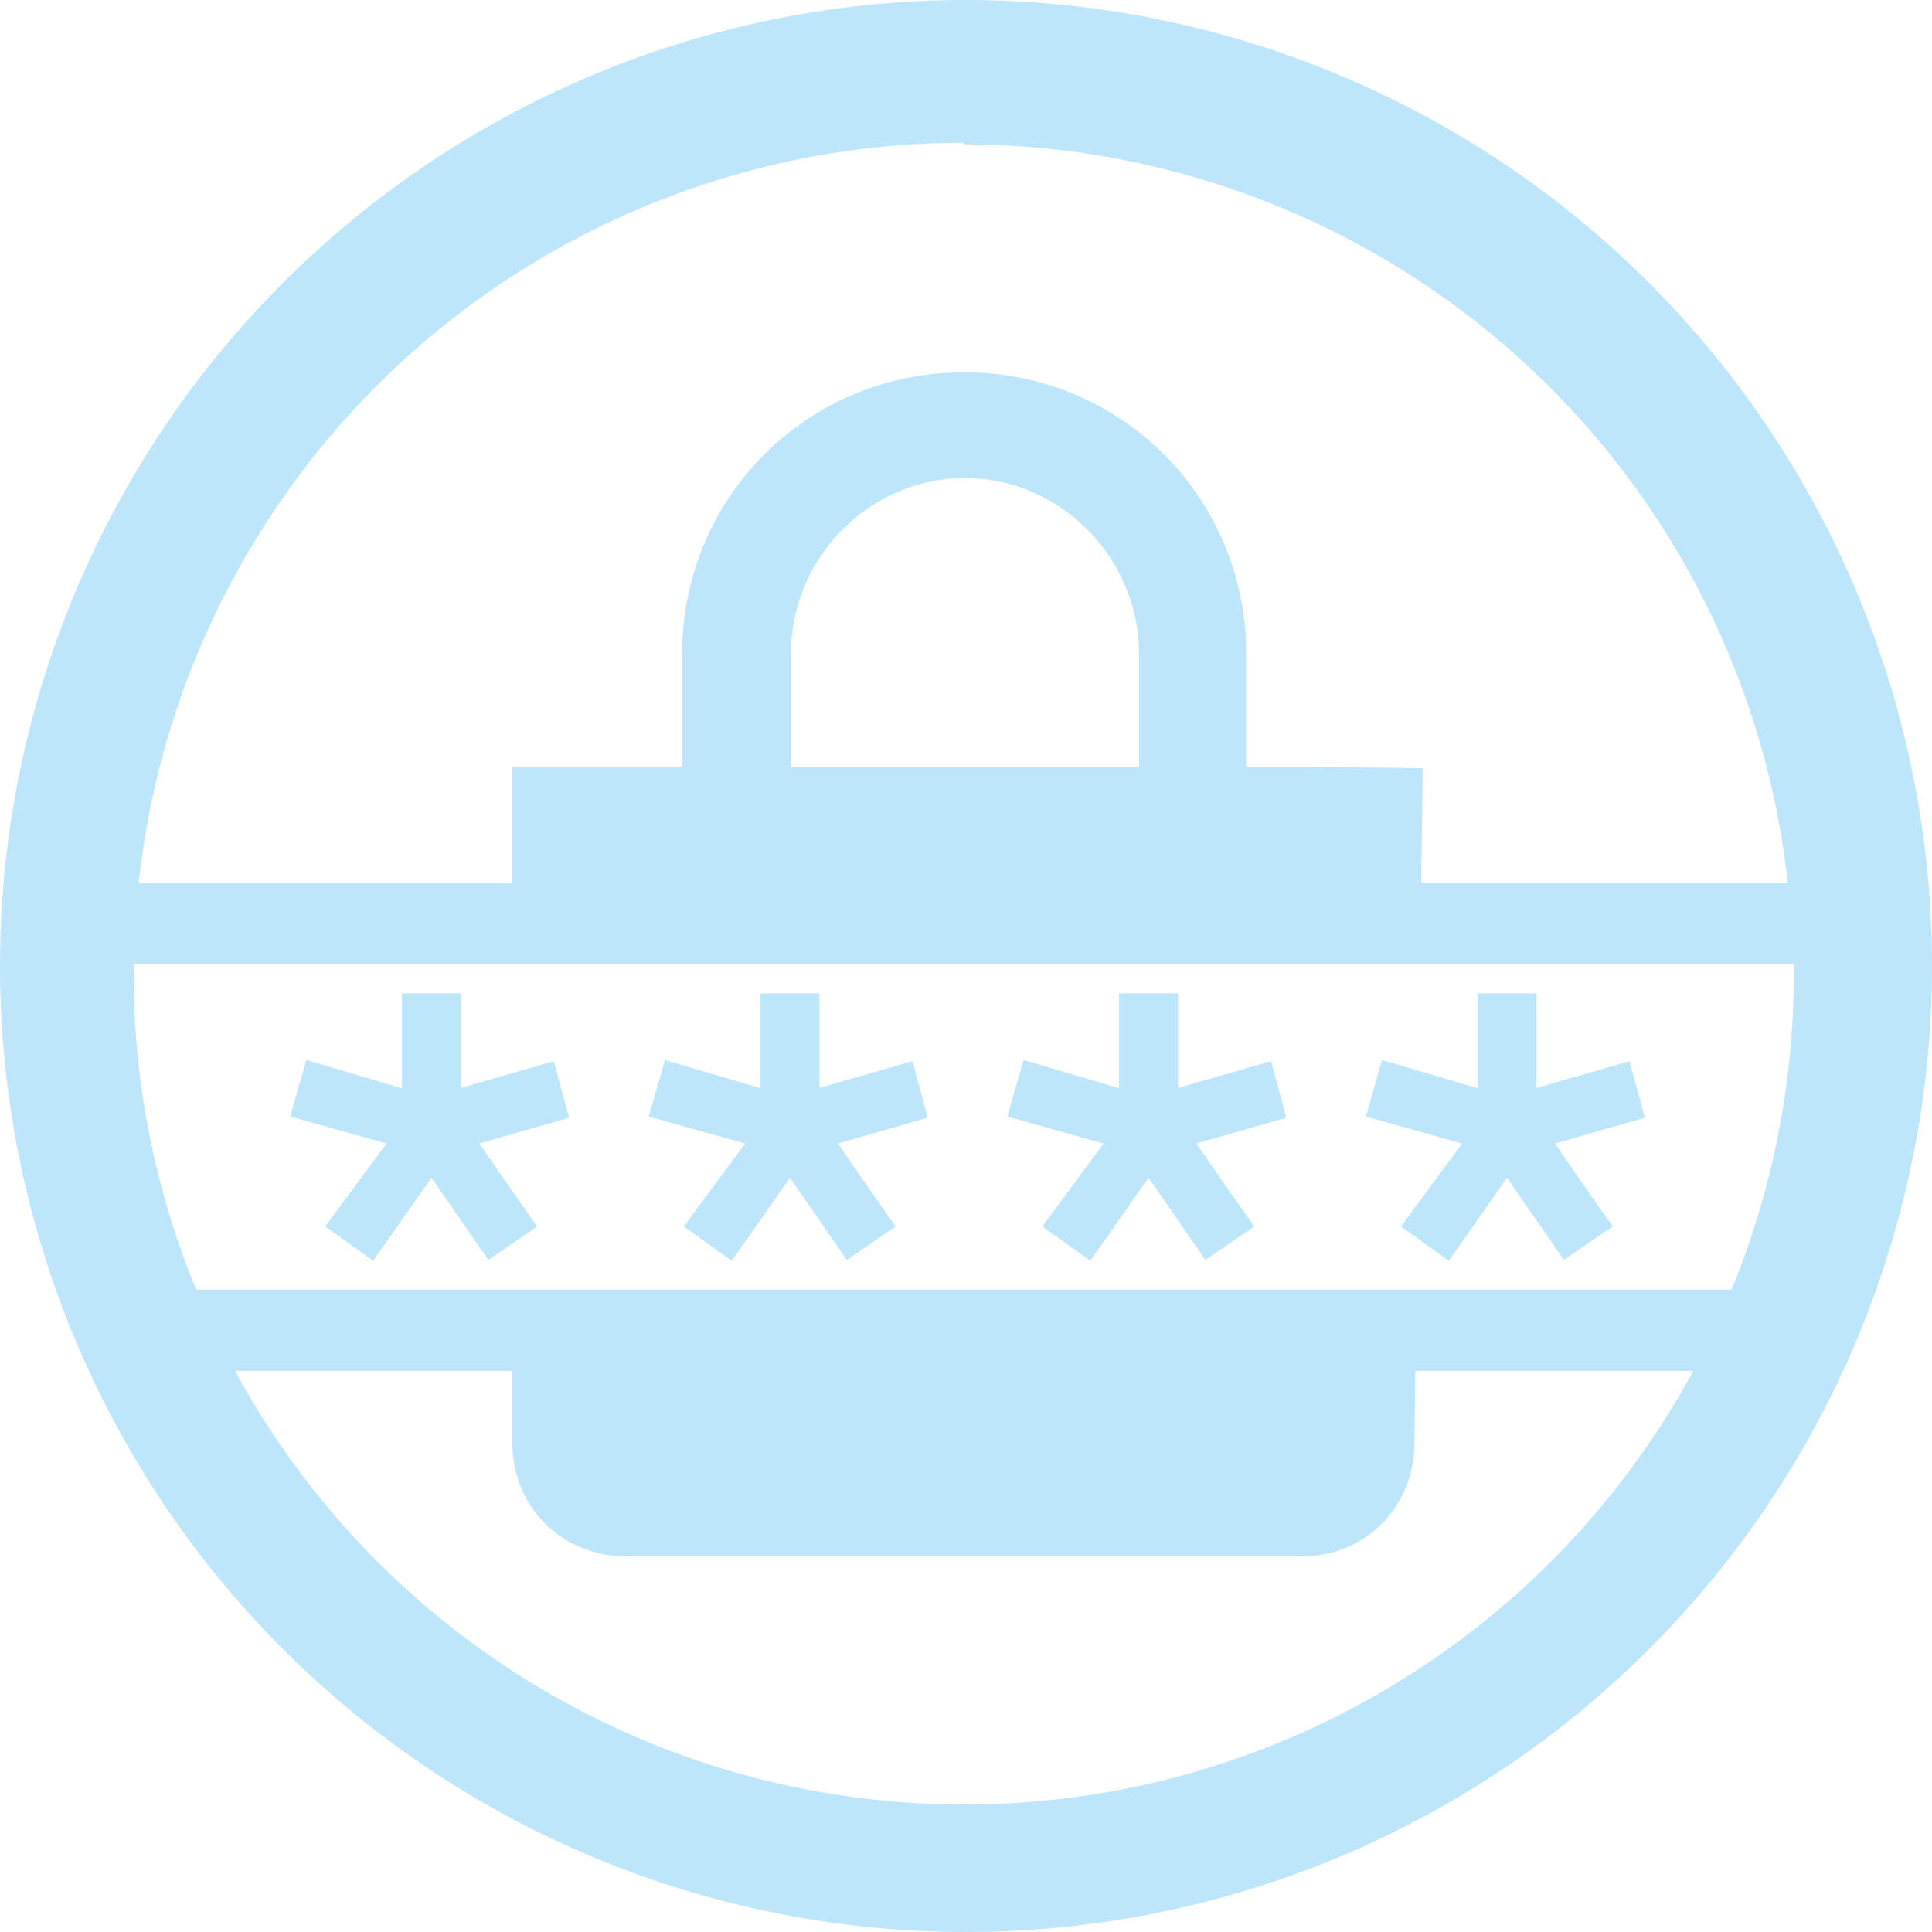 <?xml version="1.0" encoding="UTF-8" standalone="no"?>
<svg
   width="47.546"
   height="47.546"
   viewBox="0 0 12.58 12.58"
   version="1.1"
   id="svg6"
   sodipodi:docname="dbpwaudit.svg"
   inkscape:version="0.92.5 (2060ec1f9f, 2020-04-08)"
   xmlns:inkscape="http://www.inkscape.org/namespaces/inkscape"
   xmlns:sodipodi="http://sodipodi.sourceforge.net/DTD/sodipodi-0.dtd"
   xmlns="http://www.w3.org/2000/svg"
   xmlns:svg="http://www.w3.org/2000/svg"
   xmlns:rdf="http://www.w3.org/1999/02/22-rdf-syntax-ns#"
   xmlns:cc="http://creativecommons.org/ns#"
   xmlns:dc="http://purl.org/dc/elements/1.1/">
  <defs
     id="defs10" />
  <sodipodi:namedview
     pagecolor="#ffffff"
     bordercolor="#666666"
     borderopacity="1"
     objecttolerance="10"
     gridtolerance="10"
     guidetolerance="10"
     inkscape:pageopacity="0"
     inkscape:pageshadow="2"
     inkscape:window-width="1085"
     inkscape:window-height="480"
     id="namedview8"
     showgrid="false"
     inkscape:zoom="4.9166667"
     inkscape:cx="2.1355932"
     inkscape:cy="24"
     inkscape:window-x="0"
     inkscape:window-y="25"
     inkscape:window-maximized="0"
     inkscape:current-layer="svg6"
     inkscape:showpageshadow="0"
     inkscape:pagecheckerboard="0"
     inkscape:deskcolor="#d1d1d1" />
  <path
     d="M 6.29,0 A 6.29,6.29 0 0 0 7.9490244e-6,6.3 6.29,6.29 0 0 0 6.3,12.58 6.29,6.29 0 0 0 12.58,6.29 6.29,6.29 0 0 0 6.29,0 Z m -0.02,0.93 0.01,0.01 A 5.4,5.4 0 0 1 11.641,5.75 H 9.254 l 0.01,-0.748 -0.785,-0.01 h -0.365 v -0.73 a 1.825,1.825 0 0 0 -1.836,-1.837 h -0.01 a 1.825,1.825 0 0 0 -1.826,1.826 v 0.74 h -1.106 v 0.76 H 0.903 A 5.4,5.4 0 0 1 6.27,0.93 Z m 0.008,2.182 c 0.623,0 1.139,0.516 1.139,1.15 v 0.73 h -2.267 v -0.73 c 0,-0.623 0.494,-1.139 1.127,-1.15 z M 0.873,6.28 H 11.678 a 5.4,5.4 0 0 1 0.002,0.06 5.4,5.4 0 0 1 -0.405,2.057 H 1.277 A 5.4,5.4 0 0 1 0.87,6.35 a 5.4,5.4 0 0 1 0.003,-0.07 z M 2.617,6.468 v 0.618 l -0.622,-0.184 -0.106,0.368 0.628,0.176 -0.4,0.54 0.313,0.223 0.38,-0.54 0.37,0.535 0.318,-0.218 a 50.568,50.568 0 0 1 -0.377,-0.54 l 0.585,-0.168 -0.1,-0.368 -0.605,0.174 V 6.468 Z m 2.335,0 v 0.618 l -0.622,-0.184 -0.106,0.368 0.628,0.176 -0.4,0.54 0.313,0.223 0.379,-0.54 0.37,0.535 0.318,-0.218 a 50.618,50.618 0 0 1 -0.376,-0.54 l 0.585,-0.168 -0.1,-0.368 -0.605,0.174 V 6.468 Z m 2.335,0 v 0.618 l -0.622,-0.184 -0.106,0.368 0.627,0.176 -0.399,0.54 0.312,0.223 0.38,-0.54 0.37,0.535 0.318,-0.218 a 50.602,50.602 0 0 1 -0.377,-0.54 l 0.586,-0.168 -0.1,-0.368 -0.605,0.174 V 6.468 Z m 2.334,0 v 0.618 l -0.622,-0.184 -0.105,0.368 0.626,0.176 -0.398,0.54 0.312,0.223 0.379,-0.54 0.37,0.535 0.318,-0.218 a 50.582,50.582 0 0 1 -0.376,-0.54 l 0.586,-0.168 -0.101,-0.368 -0.605,0.174 V 6.468 Z m -8.091,2.458 h 1.806 v 0.468 c 0,0.419 0.323,0.74 0.741,0.74 h 4.403 c 0.408,0 0.73,-0.321 0.73,-0.74 l 0.006,-0.468 h 1.81 a 5.4,5.4 0 0 1 -4.746,2.824 5.4,5.4 0 0 1 -4.75,-2.824 z"
     id="path2"
     inkscape:connector-curvature="0"
     style="fill:#bde6fb;fill-opacity:1" />
</svg>
